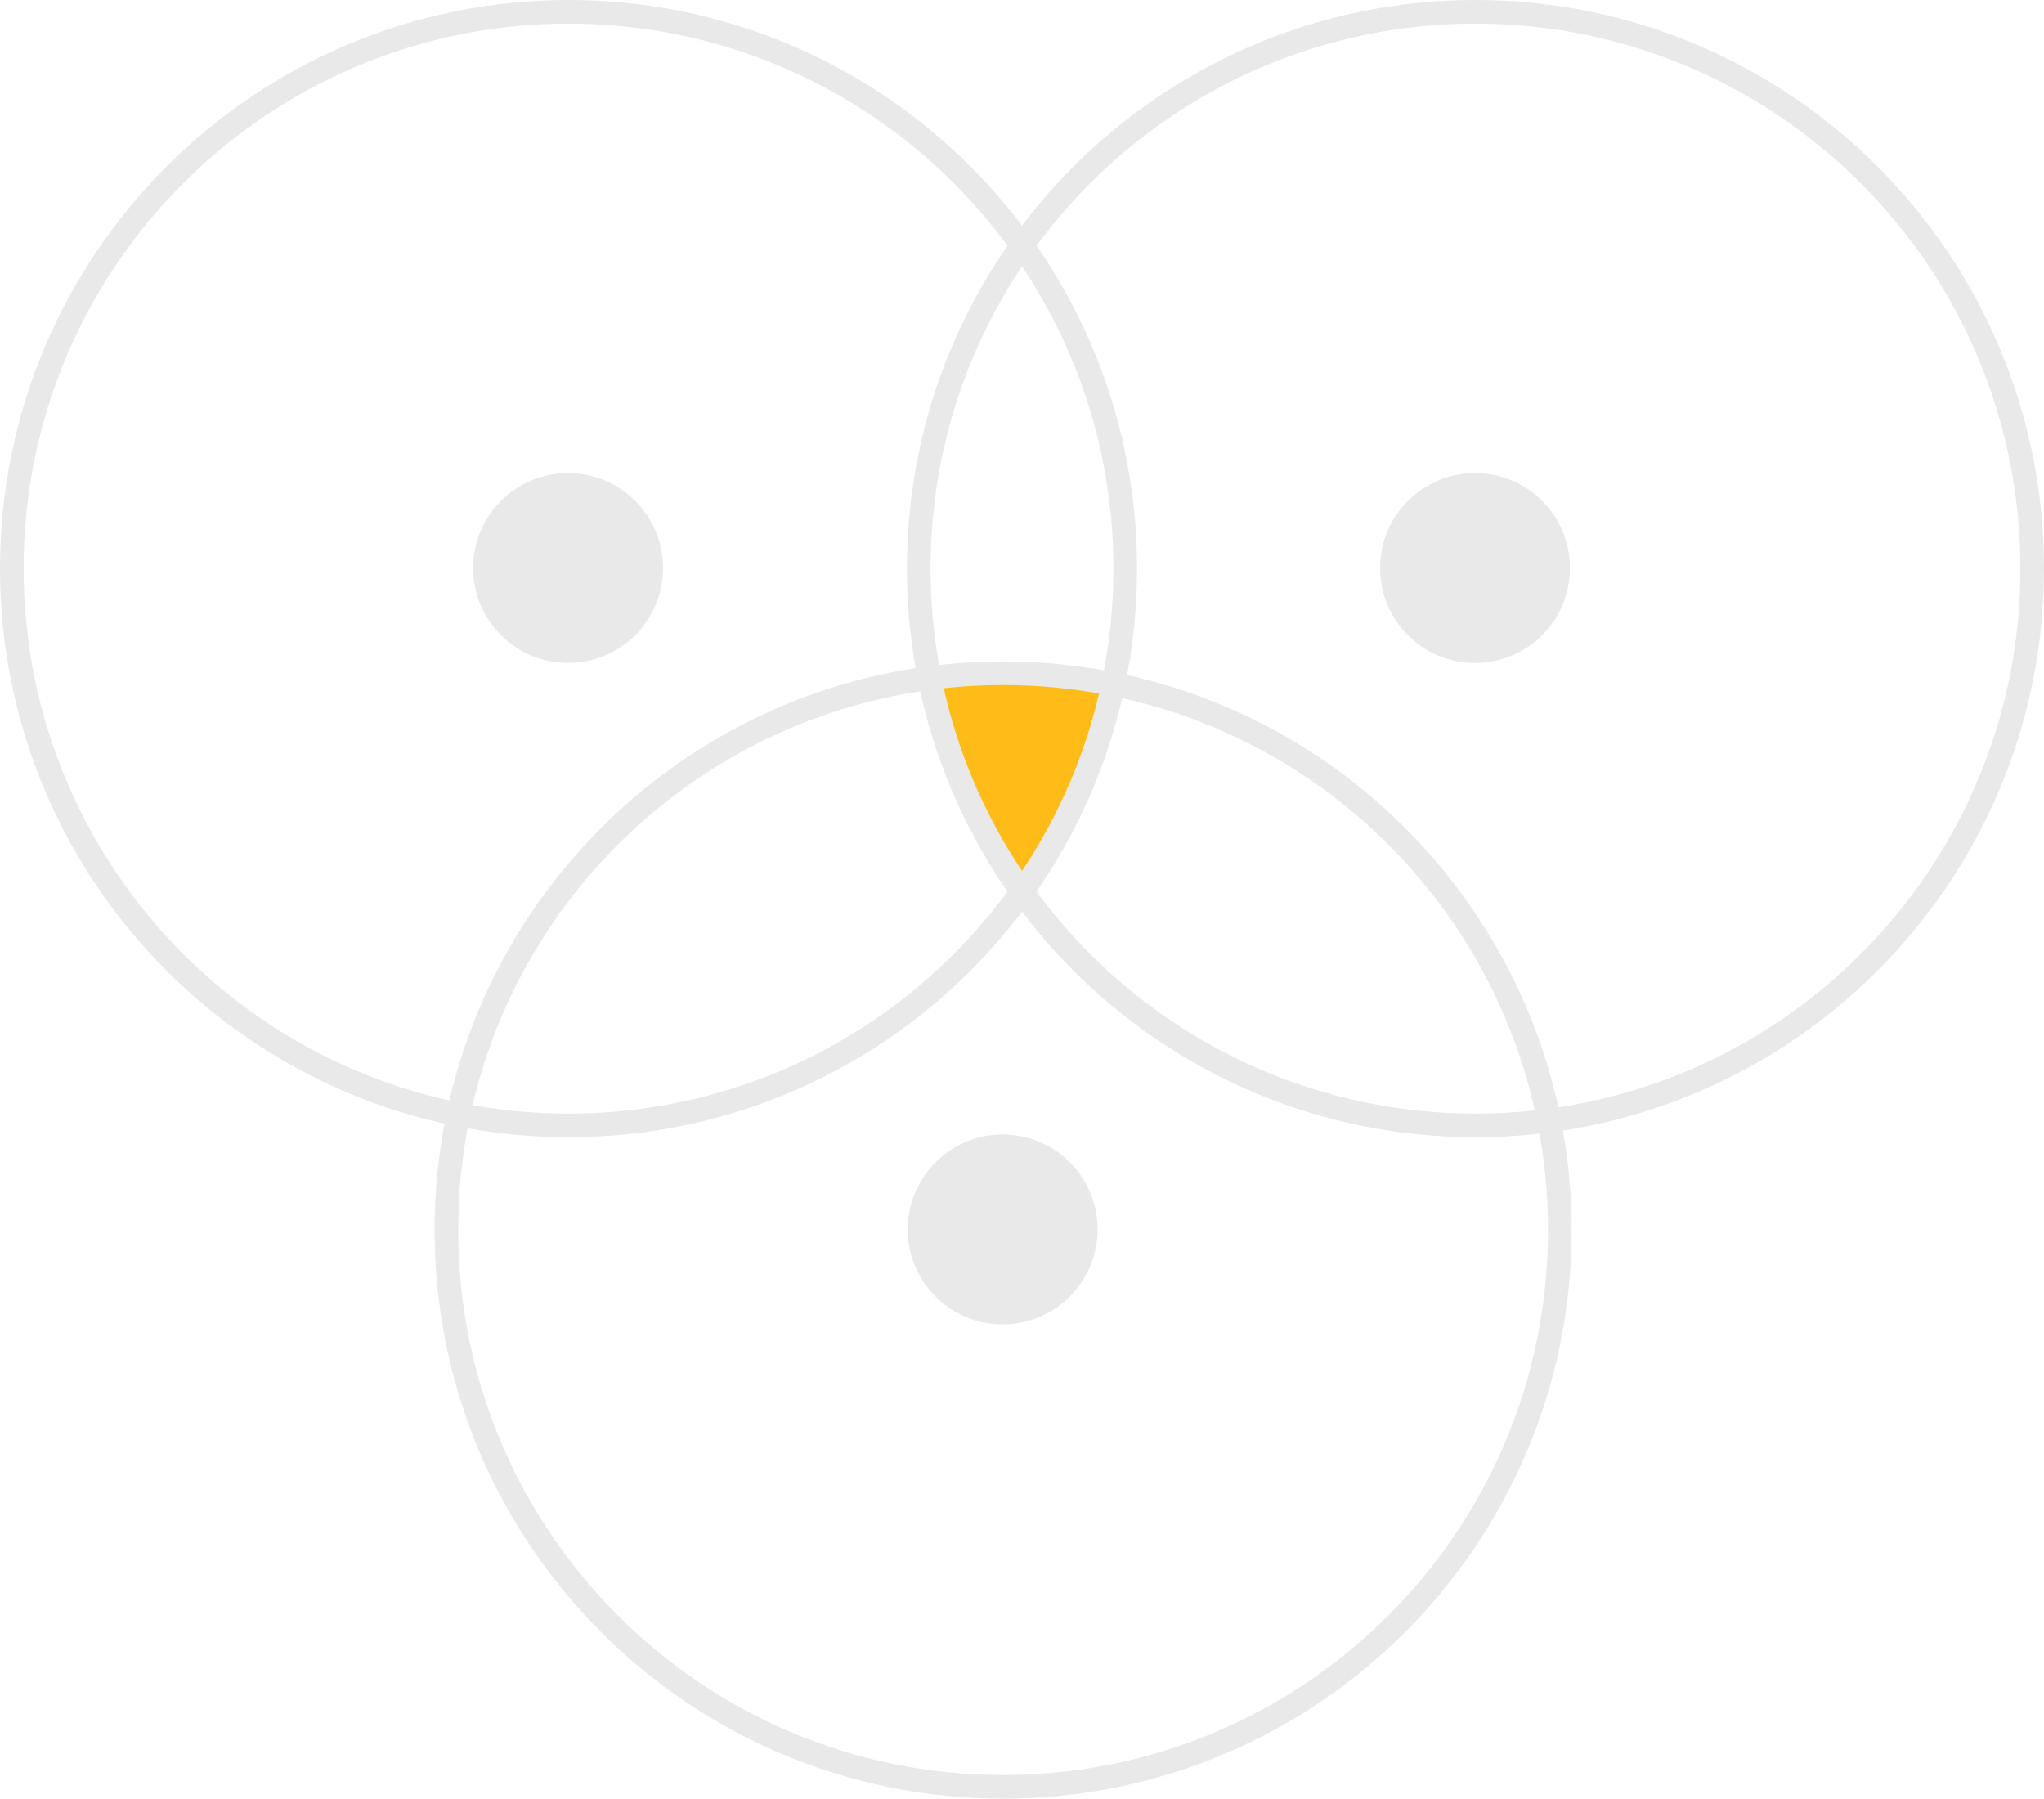 <?xml version="1.0" encoding="UTF-8" standalone="no"?>
<!-- Created with Inkscape (http://www.inkscape.org/) -->

<svg
   xmlns:dc="http://purl.org/dc/elements/1.1/"
   xmlns:cc="http://creativecommons.org/ns#"
   xmlns:rdf="http://www.w3.org/1999/02/22-rdf-syntax-ns#"
   xmlns:svg="http://www.w3.org/2000/svg"
   xmlns="http://www.w3.org/2000/svg"
   xmlns:sodipodi="http://sodipodi.sourceforge.net/DTD/sodipodi-0.dtd"
   xmlns:inkscape="http://www.inkscape.org/namespaces/inkscape"
   width="432.714"
   height="380.714"
   id="svg2"
   version="1.1"
   inkscape:version="0.48.3.1 r9886"
   sodipodi:docname="global_triang2.svg">
  <defs
     id="defs4" />
  <sodipodi:namedview
     id="base"
     pagecolor="#ffffff"
     bordercolor="#666666"
     borderopacity="1.0"
     inkscape:pageopacity="0.0"
     inkscape:pageshadow="2"
     inkscape:zoom="0.7"
     inkscape:cx="129.15203"
     inkscape:cy="252.26984"
     inkscape:document-units="px"
     inkscape:current-layer="layer1"
     showgrid="false"
     fit-margin-top="0"
     fit-margin-left="0"
     fit-margin-right="0"
     fit-margin-bottom="0"
     inkscape:window-width="1366"
     inkscape:window-height="692"
     inkscape:window-x="0"
     inkscape:window-y="24"
     inkscape:window-maximized="1" />
  <g
     inkscape:label="Ebene 1"
     inkscape:groupmode="layer"
     id="layer1"
     transform="translate(-111.786,-277.005)">
    <path
       style="fill:#ffbb17;stroke:none;stroke-width:5;stroke-linejoin:round;stroke-miterlimit:4;stroke-opacity:1;stroke-dasharray:none;fill-opacity:1"
       d="M 212.344 142.5 C 207.065 142.5 201.877 142.827 196.781 143.5 C 200.087 160.109 206.885 175.453 216.375 188.75 C 225.608 175.809 232.26 160.911 235.656 144.812 C 228.128 143.304 220.316 142.5 212.344 142.5 z "
       transform="translate(111.786,277.005)"
       id="path4434" />
    <path
       sodipodi:type="arc"
       style="fill:none;stroke:#e9e9e9;stroke-width:5;stroke-linejoin:round;stroke-miterlimit:4;stroke-opacity:1;stroke-dasharray:none"
       id="path2985"
       sodipodi:cx="285"
       sodipodi:cy="383.07648"
       sodipodi:rx="117.85714"
       sodipodi:ry="117.85714"
       d="m 402.857,383.076 c 0,65.091 -52.766,117.857 -117.857,117.857 -65.091,0 -117.857,-52.766 -117.857,-117.857 0,-65.091 52.766,-117.857 117.857,-117.857 65.091,0 117.857,52.766 117.857,117.857 z"
       transform="translate(-52.857,14.286)" />
    <path
       transform="matrix(-0.167,0,0,-0.167,279.643,461.208)"
       d="m 402.857,383.076 c 0,65.091 -52.766,117.857 -117.857,117.857 -65.091,0 -117.857,-52.766 -117.857,-117.857 0,-65.091 52.766,-117.857 117.857,-117.857 65.091,0 117.857,52.766 117.857,117.857 z"
       sodipodi:ry="117.85714"
       sodipodi:rx="117.85714"
       sodipodi:cy="383.07648"
       sodipodi:cx="285"
       id="path3757"
       style="fill:#e9e9e9;fill-opacity:1;stroke:#e9e9e9;stroke-width:5;stroke-linejoin:round;stroke-miterlimit:4;stroke-opacity:1;stroke-dasharray:none"
       sodipodi:type="arc" />
    <path
       transform="translate(139.143,14.286)"
       d="m 402.857,383.076 c 0,65.091 -52.766,117.857 -117.857,117.857 -65.091,0 -117.857,-52.766 -117.857,-117.857 0,-65.091 52.766,-117.857 117.857,-117.857 65.091,0 117.857,52.766 117.857,117.857 z"
       sodipodi:ry="117.85714"
       sodipodi:rx="117.85714"
       sodipodi:cy="383.07648"
       sodipodi:cx="285"
       id="path3759"
       style="fill:none;stroke:#e9e9e9;stroke-width:5;stroke-linejoin:round;stroke-miterlimit:4;stroke-opacity:1;stroke-dasharray:none"
       sodipodi:type="arc" />
    <path
       sodipodi:type="arc"
       style="fill:#e9e9e9;fill-opacity:1;stroke:#e9e9e9;stroke-width:5;stroke-linejoin:round;stroke-miterlimit:4;stroke-opacity:1;stroke-dasharray:none"
       id="path3761"
       sodipodi:cx="285"
       sodipodi:cy="383.07648"
       sodipodi:rx="117.85714"
       sodipodi:ry="117.85714"
       d="m 402.857,383.076 c 0,65.091 -52.766,117.857 -117.857,117.857 -65.091,0 -117.857,-52.766 -117.857,-117.857 0,-65.091 52.766,-117.857 117.857,-117.857 65.091,0 117.857,52.766 117.857,117.857 z"
       transform="matrix(-0.167,0,0,-0.167,471.643,461.208)" />
    <path
       sodipodi:type="arc"
       style="fill:none;stroke:#e9e9e9;stroke-width:5;stroke-linejoin:round;stroke-miterlimit:4;stroke-opacity:1;stroke-dasharray:none"
       id="path4430"
       sodipodi:cx="285"
       sodipodi:cy="383.07648"
       sodipodi:rx="117.85714"
       sodipodi:ry="117.85714"
       d="m 402.857,383.076 c 0,65.091 -52.766,117.857 -117.857,117.857 -65.091,0 -117.857,-52.766 -117.857,-117.857 0,-65.091 52.766,-117.857 117.857,-117.857 65.091,0 117.857,52.766 117.857,117.857 z"
       transform="translate(39.143,154.286)" />
    <path
       transform="matrix(-0.167,0,0,-0.167,371.643,601.208)"
       d="m 402.857,383.076 c 0,65.091 -52.766,117.857 -117.857,117.857 -65.091,0 -117.857,-52.766 -117.857,-117.857 0,-65.091 52.766,-117.857 117.857,-117.857 65.091,0 117.857,52.766 117.857,117.857 z"
       sodipodi:ry="117.85714"
       sodipodi:rx="117.85714"
       sodipodi:cy="383.07648"
       sodipodi:cx="285"
       id="path4432"
       style="fill:#e9e9e9;fill-opacity:1;stroke:#e9e9e9;stroke-width:5;stroke-linejoin:round;stroke-miterlimit:4;stroke-opacity:1;stroke-dasharray:none"
       sodipodi:type="arc" />
  </g>
</svg>
